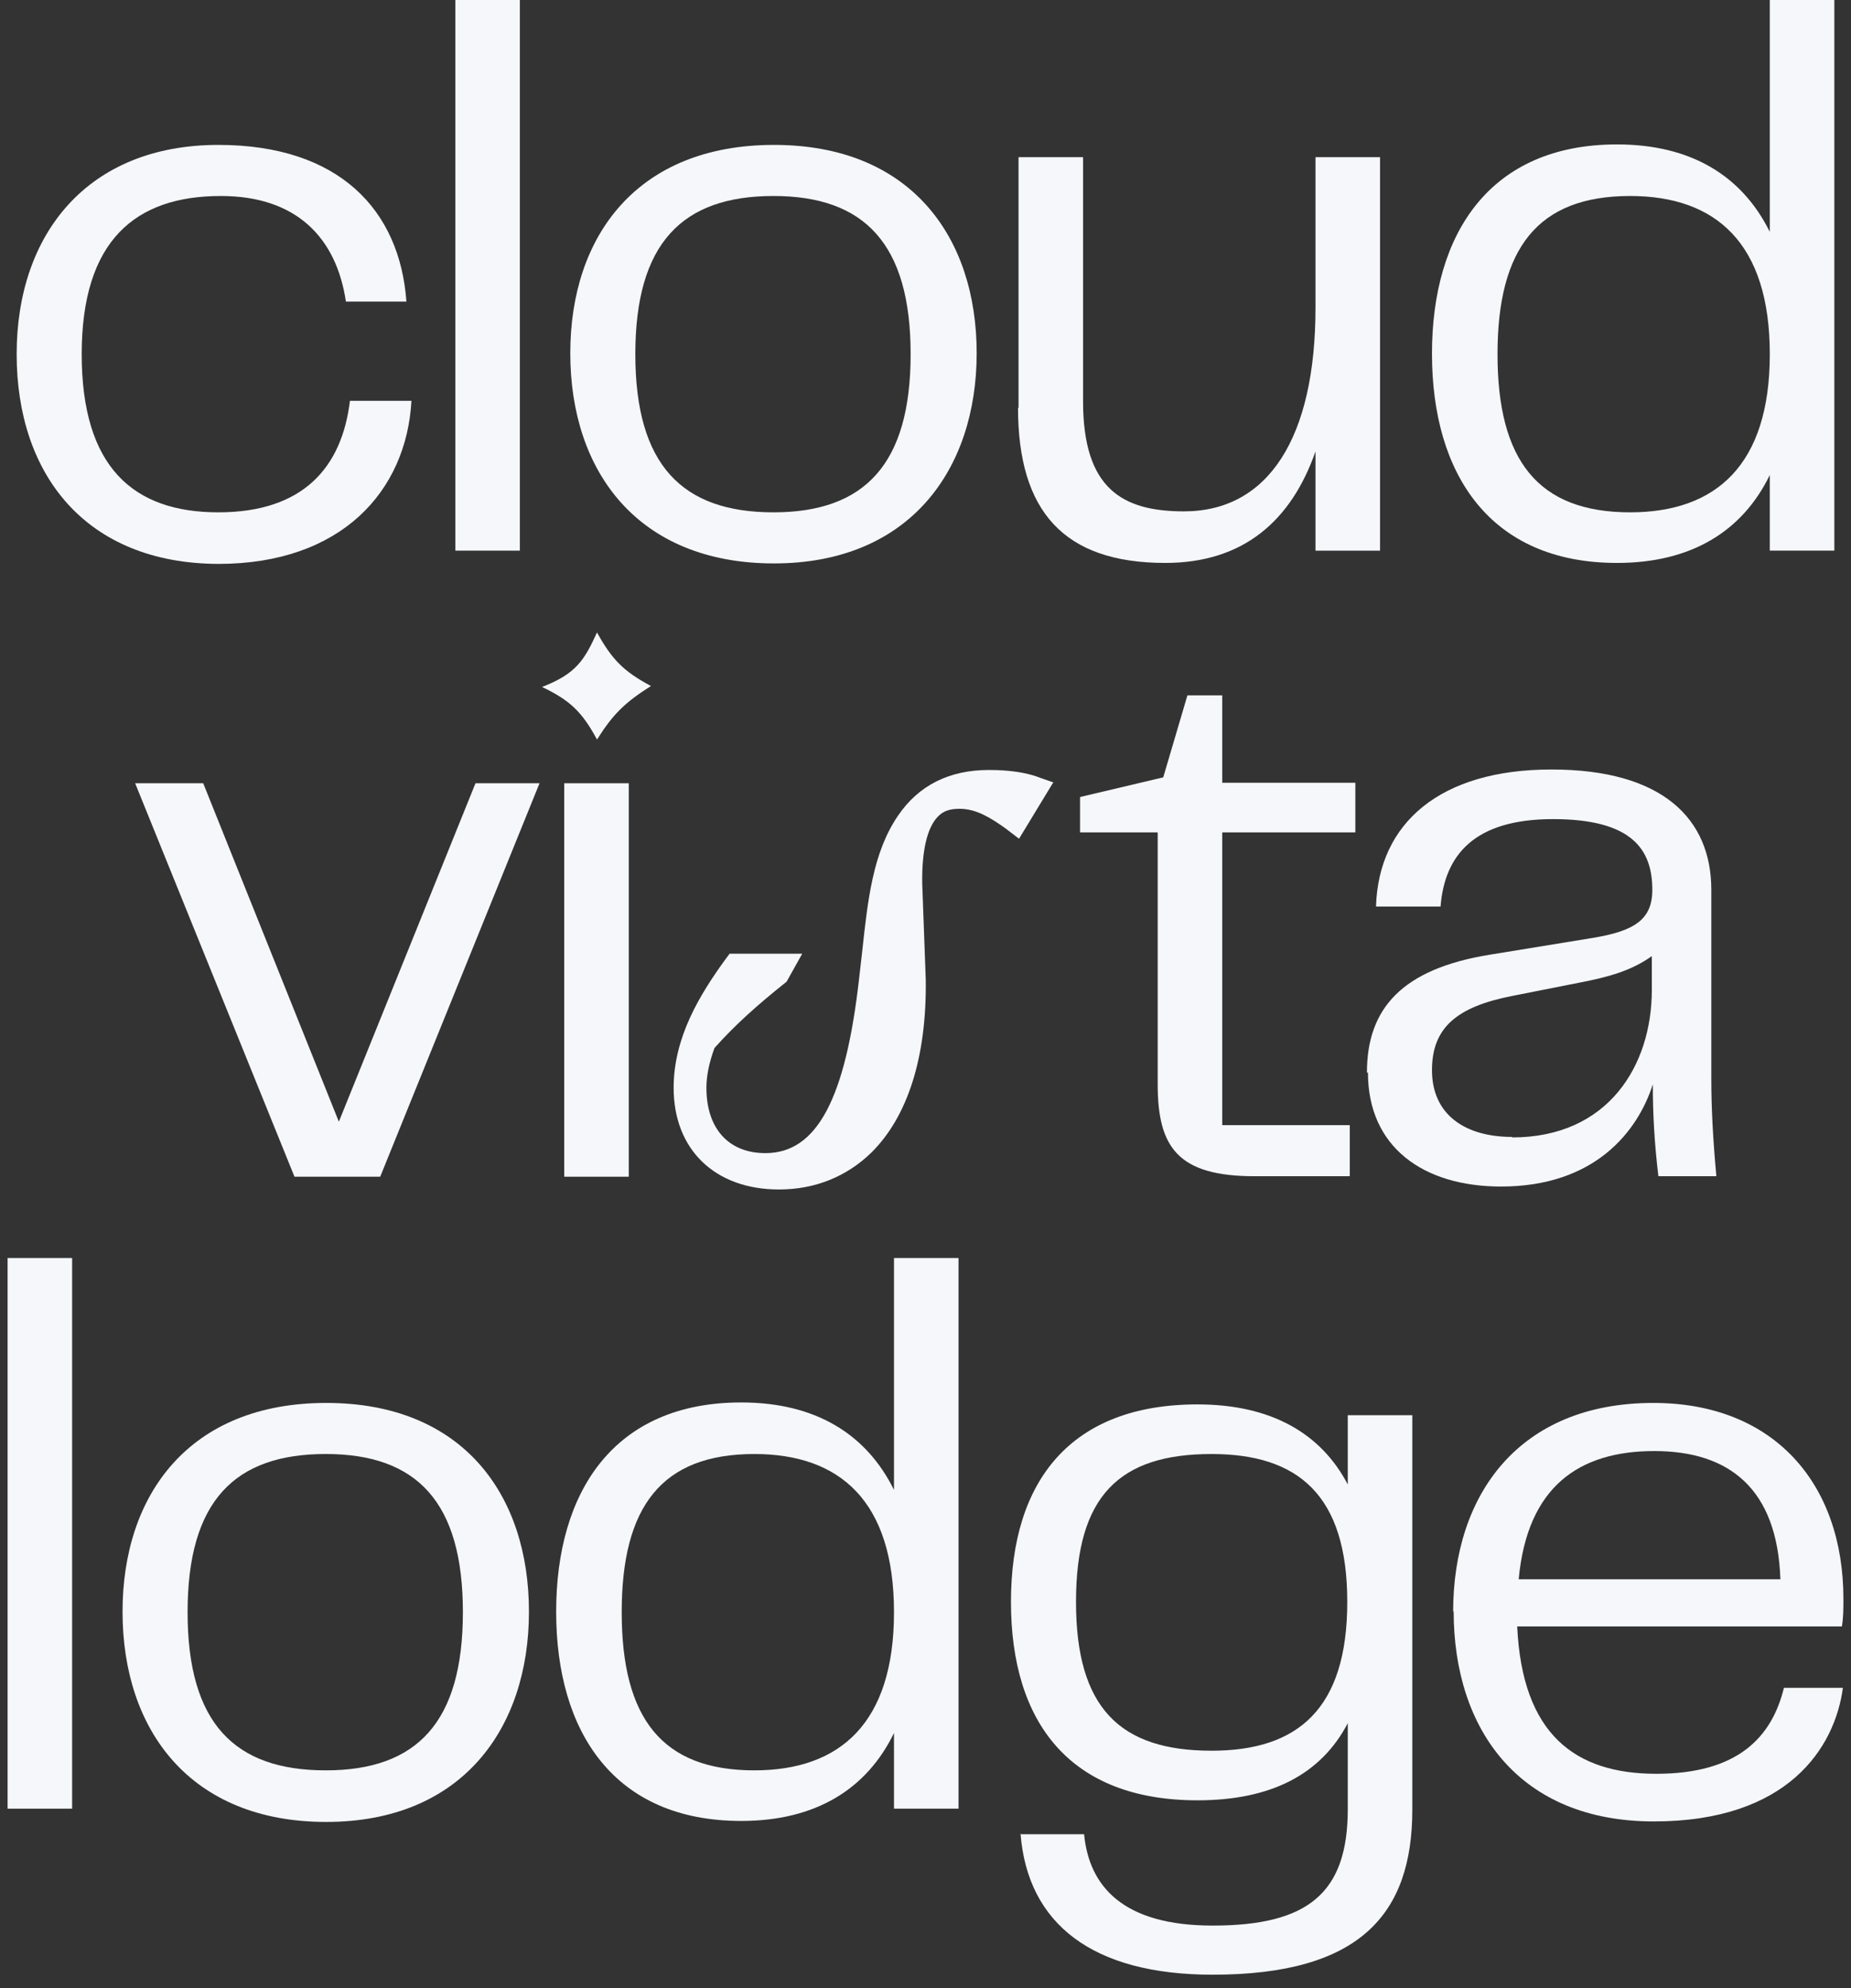 <svg width="122" height="131" viewBox="0 0 122 131" fill="none" xmlns="http://www.w3.org/2000/svg">
<rect x="0" y="0" width="122" height="131" fill="#333333" stroke="none"/>
<path d="M14.391 9.547C22.367 9.547 26.355 13.851 26.787 19.871H22.799C22.168 15.631 19.509 12.913 14.557 12.913C8.908 12.913 5.385 15.858 5.385 23.334C5.385 30.81 8.808 33.755 14.391 33.755C19.974 33.755 22.533 30.81 23.065 26.408H27.119C26.787 32.363 22.5 37.153 14.391 37.153C5.651 37.121 1.098 31.263 1.098 23.334C1.098 15.405 5.784 9.547 14.391 9.547Z" fill="#F5F7FA"/>
<path d="M30.011 0H34.264V36.279H30.011V0Z" fill="#F5F7FA"/>
<path d="M37.588 23.269C37.588 15.534 42.008 9.547 51.014 9.547C60.02 9.547 64.373 15.599 64.373 23.269C64.373 30.939 59.953 37.121 51.014 37.121C42.074 37.121 37.588 31.101 37.588 23.269ZM50.98 33.755C56.995 33.755 60.02 30.583 60.02 23.334C60.02 16.084 56.995 12.913 50.98 12.913C44.965 12.913 41.875 16.02 41.875 23.334C41.875 30.648 44.965 33.755 50.98 33.755Z" fill="#F5F7FA"/>
<path d="M67.131 26.894V10.356H71.385V26.441C71.385 32.202 73.977 33.691 78.032 33.691C83.582 33.691 86.705 28.868 86.705 20.26V10.356H90.959V36.28H86.705V29.742C85.11 34.305 81.953 37.089 76.802 37.089C70.089 37.089 67.098 33.658 67.098 26.862L67.131 26.894Z" fill="#F5F7FA"/>
<path d="M116.648 15.308V0H120.902V36.279H116.648V31.296C114.854 34.985 111.497 37.089 106.579 37.089C98.204 37.089 94.382 31.231 94.382 23.302C94.382 15.373 98.204 9.515 106.579 9.515C111.464 9.515 114.82 11.586 116.648 15.276V15.308ZM107.443 33.755C113.092 33.755 116.648 30.648 116.648 23.334C116.648 16.02 113.092 12.913 107.443 12.913C101.361 12.913 98.702 16.344 98.702 23.334C98.702 30.325 101.361 33.755 107.443 33.755Z" fill="#F5F7FA"/>
<path d="M13.394 51.605L22.334 73.903L31.34 51.605H35.56L25.059 77.528H19.41L8.908 51.605H13.394Z" fill="#F5F7FA"/>
<path d="M39.349 41.669C40.313 43.417 41.077 44.226 42.905 45.197C41.177 46.297 40.413 47.041 39.349 48.724C38.352 46.88 37.554 46.135 35.727 45.261C37.986 44.388 38.518 43.481 39.349 41.669Z" fill="#F5F7FA"/>
<path d="M41.443 51.605H37.189V77.528H41.443V51.605Z" fill="#F5F7FA"/>
<path d="M76.304 71.443V54.841H71.186V52.511L76.669 51.216L78.264 45.812H80.558V51.572H89.331V54.841H80.558V74.13H88.965V77.495H82.684C77.633 77.495 76.304 75.586 76.304 71.443Z" fill="#F5F7FA"/>
<path d="M90.095 70.666C90.095 66.459 92.388 63.838 98.204 62.899L104.95 61.799C107.709 61.346 108.905 60.602 108.905 58.627C108.905 55.974 107.576 53.967 102.358 53.967C97.141 53.967 95.213 56.362 94.947 59.728H90.693C90.86 54.226 94.914 50.698 102.258 50.698C109.603 50.698 112.793 53.967 112.793 58.627V71.055C112.793 72.932 112.893 74.939 113.125 77.495H109.304C109.038 75.262 108.938 73.353 108.938 71.443C107.941 74.55 105.116 78.175 98.935 78.175C93.817 78.175 90.162 75.586 90.162 70.666H90.095ZM99.666 74.939C106.014 74.939 108.872 70.181 108.872 65.229V62.996C107.542 63.935 106.113 64.356 104.086 64.744L99.666 65.618C96.044 66.33 94.382 67.689 94.382 70.505C94.382 73.45 96.576 74.906 99.666 74.906V74.939Z" fill="#F5F7FA"/>
<path d="M69.425 51.54L67.165 55.261L66.234 54.549C65.27 53.87 64.34 53.287 63.243 53.287C62.579 53.287 62.147 53.449 61.814 53.805C61.116 54.517 60.751 56.038 60.784 58.206L61.017 64.55C61.083 69.663 59.82 73.579 57.428 75.942C55.799 77.527 53.706 78.369 51.346 78.369C47.126 78.369 44.4 75.747 44.4 71.67C44.4 68.336 46.129 65.521 47.823 63.19L48.089 62.834H52.875L51.844 64.679C49.85 66.265 48.422 67.559 47.092 69.048C46.76 69.954 46.56 70.828 46.56 71.67C46.56 74.356 48.023 75.974 50.449 75.974C53.839 75.974 55.733 72.414 56.63 64.42L56.829 62.673C57.195 59.307 57.527 56.167 59.189 53.74C60.551 51.734 62.579 50.73 65.171 50.73C65.636 50.73 67.264 50.73 68.561 51.248L69.491 51.572L69.425 51.54Z" fill="#F5F7FA"/>
<path d="M0.5 82.885H4.754V119.164H0.5V82.885Z" fill="#F5F7FA"/>
<path d="M8.077 106.186C8.077 98.451 12.497 92.432 21.503 92.432C30.509 92.432 34.863 98.484 34.863 106.186C34.863 113.889 30.443 120.038 21.503 120.038C12.563 120.038 8.077 114.018 8.077 106.186ZM21.47 116.64C27.485 116.64 30.509 113.468 30.509 106.218C30.509 98.969 27.485 95.797 21.47 95.797C15.455 95.797 12.364 98.904 12.364 106.218C12.364 113.533 15.455 116.64 21.47 116.64Z" fill="#F5F7FA"/>
<path d="M58.923 98.193V82.885H63.177V119.164H58.923V114.18C57.128 117.87 53.772 119.973 48.853 119.973C40.479 119.973 36.657 114.116 36.657 106.186C36.657 98.257 40.479 92.4 48.853 92.4C53.739 92.4 57.095 94.471 58.923 98.16V98.193ZM49.718 116.64C55.367 116.64 58.923 113.533 58.923 106.219C58.923 98.905 55.367 95.798 49.718 95.798C43.636 95.798 40.977 99.228 40.977 106.219C40.977 113.209 43.636 116.64 49.718 116.64Z" fill="#F5F7FA"/>
<path d="M67.231 120.847H71.452C71.784 124.278 74.01 126.867 79.926 126.867C86.207 126.867 88.832 124.731 88.832 119.197V113.533C87.071 116.899 83.781 118.614 78.929 118.614C70.554 118.614 66.633 113.533 66.633 105.539C66.633 97.546 70.588 92.529 78.929 92.529C83.781 92.529 87.071 94.439 88.832 97.805V93.241H93.086V119.229C93.086 126.123 89.63 130.103 79.926 130.103C71.983 130.103 67.73 126.737 67.264 120.815L67.231 120.847ZM79.859 115.346C85.542 115.346 88.799 112.595 88.799 105.539C88.799 98.484 85.542 95.798 79.859 95.798C73.778 95.798 70.92 98.549 70.92 105.539C70.92 112.53 73.811 115.346 79.859 115.346Z" fill="#F5F7FA"/>
<path d="M95.778 106.186C95.778 98.451 100.131 92.432 108.971 92.432C116.947 92.432 121.5 97.772 121.5 105.345C121.5 106.024 121.5 106.542 121.4 107.157H99.999C100.331 114.277 103.82 116.866 109.171 116.866C114.521 116.866 116.781 114.471 117.579 111.202H121.467C120.935 115.151 117.844 120.005 109.005 120.005C100.165 120.005 95.811 113.986 95.811 106.154L95.778 106.186ZM117.346 104.05C117.147 98.095 113.989 95.603 109.038 95.603C104.086 95.603 100.663 97.933 100.098 104.05H117.346Z" fill="#F5F7FA"/>
</svg>
